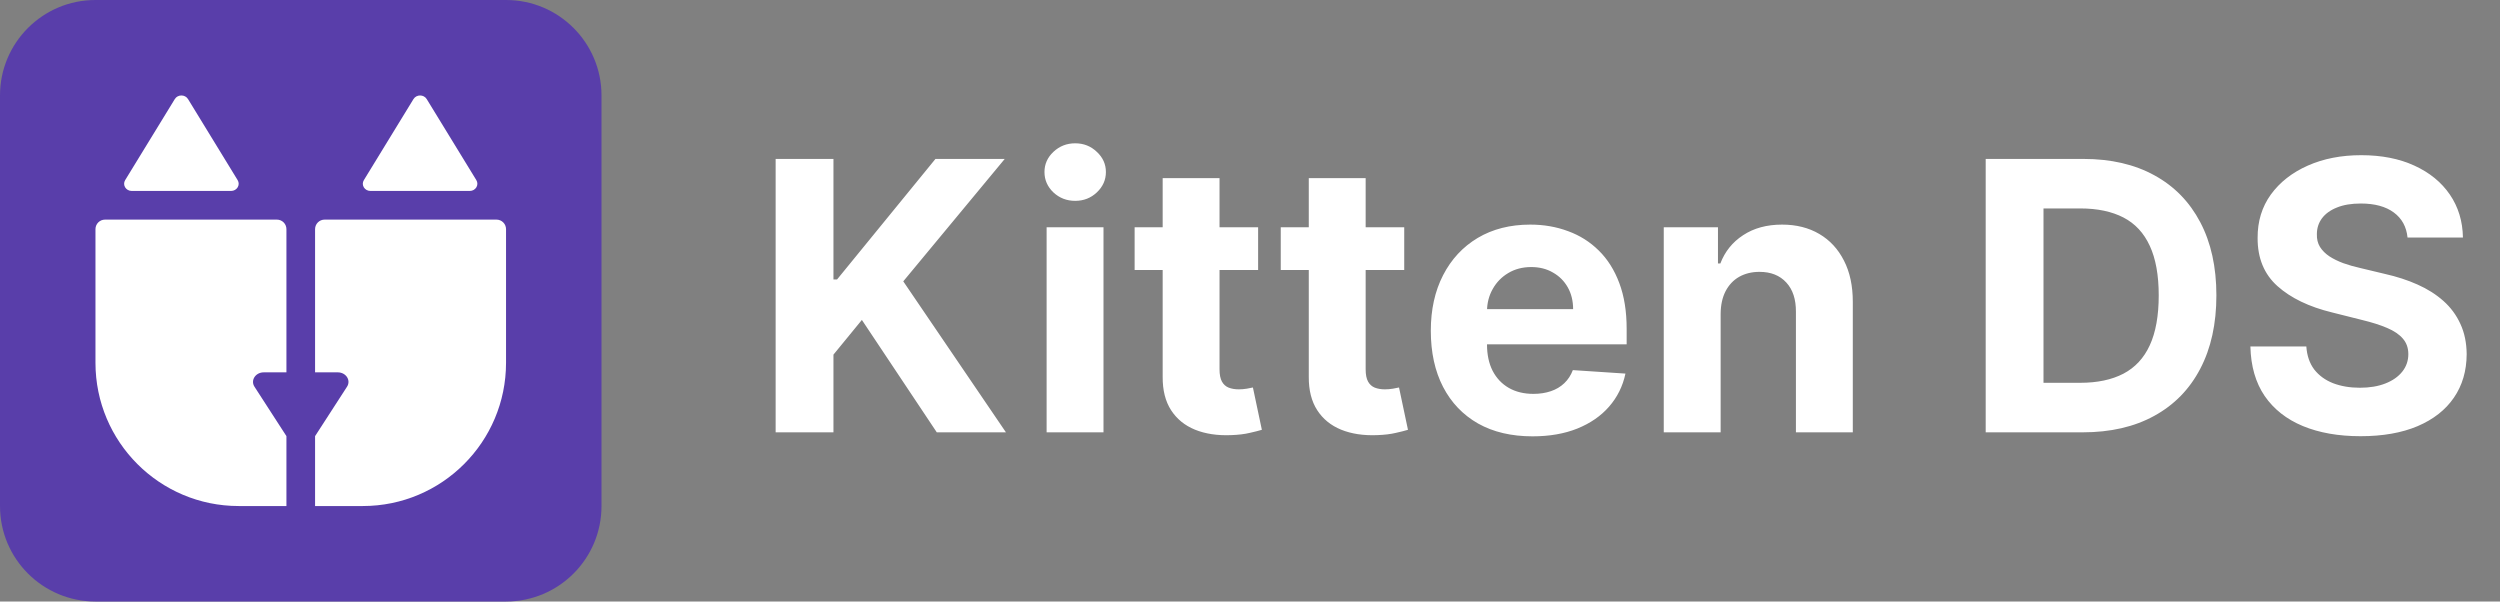 <svg width="133" height="32" viewBox="0 0 133 32" fill="none" xmlns="http://www.w3.org/2000/svg">
<rect x="0" y="0" width="133" height="32" fill="#808080" stroke="none"/>
<path d="M0 5.079C0 2.274 2.274 0 5.079 0H26.921C29.726 0 32 2.274 32 5.079V26.921C32 29.726 29.726 32 26.921 32H5.079C2.274 32 0 29.726 0 26.921V5.079Z" fill="#593EAA"/>
<path d="M9.299 5.271C9.455 5.015 9.846 5.015 10.003 5.271L12.643 9.584C12.8 9.839 12.604 10.159 12.291 10.159H7.01C6.697 10.159 6.502 9.839 6.658 9.584L9.299 5.271Z" fill="white"/>
<path d="M21.997 5.271C22.154 5.015 22.545 5.015 22.701 5.271L25.342 9.584C25.498 9.839 25.303 10.159 24.99 10.159H19.709C19.396 10.159 19.2 9.839 19.357 9.584L21.997 5.271Z" fill="white"/>
<path d="M14.73 11.683C15.011 11.683 15.238 11.91 15.238 12.191V19.809H14.03C13.592 19.809 13.319 20.233 13.537 20.571L15.238 23.202V26.921H12.698C8.491 26.921 5.079 23.509 5.079 19.302V12.191C5.079 11.91 5.307 11.683 5.587 11.683H14.73ZM26.413 11.683C26.693 11.683 26.921 11.91 26.921 12.191V19.302C26.921 23.509 23.509 26.921 19.302 26.921H16.762V23.202L18.463 20.571C18.681 20.233 18.408 19.809 17.97 19.809H16.762V12.191C16.762 11.91 16.989 11.683 17.27 11.683H26.413Z" fill="white"/>
<path d="M41.264 23V8.455H44.34V14.868H44.531L49.766 8.455H53.452L48.054 14.967L53.516 23H49.837L45.852 17.02L44.34 18.866V23H41.264ZM55.68 23V12.091H58.706V23H55.68ZM57.2 10.685C56.75 10.685 56.364 10.536 56.042 10.237C55.725 9.934 55.566 9.572 55.566 9.151C55.566 8.734 55.725 8.376 56.042 8.078C56.364 7.775 56.75 7.624 57.2 7.624C57.65 7.624 58.033 7.775 58.35 8.078C58.672 8.376 58.834 8.734 58.834 9.151C58.834 9.572 58.672 9.934 58.35 10.237C58.033 10.536 57.65 10.685 57.2 10.685ZM66.932 12.091V14.364H60.362V12.091H66.932ZM61.854 9.477H64.879V19.648C64.879 19.927 64.922 20.145 65.007 20.301C65.092 20.453 65.211 20.559 65.362 20.621C65.519 20.682 65.698 20.713 65.902 20.713C66.044 20.713 66.186 20.701 66.328 20.678C66.47 20.649 66.579 20.628 66.655 20.614L67.131 22.865C66.979 22.912 66.766 22.967 66.492 23.028C66.217 23.095 65.883 23.135 65.49 23.149C64.761 23.178 64.122 23.081 63.572 22.858C63.028 22.635 62.604 22.29 62.301 21.821C61.998 21.352 61.849 20.76 61.854 20.046V9.477ZM74.705 12.091V14.364H68.136V12.091H74.705ZM69.627 9.477H72.653V19.648C72.653 19.927 72.695 20.145 72.781 20.301C72.866 20.453 72.984 20.559 73.136 20.621C73.292 20.682 73.472 20.713 73.675 20.713C73.817 20.713 73.96 20.701 74.102 20.678C74.244 20.649 74.353 20.628 74.428 20.614L74.904 22.865C74.753 22.912 74.54 22.967 74.265 23.028C73.99 23.095 73.656 23.135 73.263 23.149C72.534 23.178 71.895 23.081 71.346 22.858C70.801 22.635 70.378 22.29 70.075 21.821C69.772 21.352 69.622 20.76 69.627 20.046V9.477ZM81.531 23.213C80.408 23.213 79.442 22.986 78.633 22.531C77.828 22.072 77.208 21.423 76.772 20.585C76.336 19.742 76.119 18.746 76.119 17.595C76.119 16.473 76.336 15.488 76.772 14.641C77.208 13.793 77.821 13.133 78.612 12.659C79.407 12.186 80.34 11.949 81.41 11.949C82.129 11.949 82.799 12.065 83.42 12.297C84.045 12.524 84.589 12.867 85.053 13.327C85.522 13.786 85.887 14.364 86.147 15.06C86.407 15.751 86.538 16.561 86.538 17.489V18.32H77.326V16.445H83.69C83.69 16.009 83.595 15.623 83.406 15.287C83.216 14.951 82.953 14.688 82.617 14.499C82.286 14.305 81.9 14.207 81.46 14.207C81 14.207 80.593 14.314 80.238 14.527C79.888 14.735 79.613 15.017 79.414 15.372C79.215 15.723 79.113 16.113 79.109 16.544V18.327C79.109 18.866 79.208 19.333 79.407 19.726C79.611 20.119 79.897 20.422 80.266 20.635C80.636 20.848 81.074 20.954 81.58 20.954C81.916 20.954 82.224 20.907 82.504 20.812C82.783 20.718 83.022 20.576 83.221 20.386C83.42 20.197 83.571 19.965 83.675 19.69L86.474 19.875C86.332 20.547 86.04 21.134 85.6 21.636C85.165 22.134 84.601 22.522 83.91 22.801C83.223 23.076 82.43 23.213 81.531 23.213ZM91.538 16.693V23H88.512V12.091H91.396V14.016H91.523C91.765 13.381 92.17 12.879 92.738 12.51C93.306 12.136 93.995 11.949 94.805 11.949C95.562 11.949 96.223 12.115 96.786 12.446C97.35 12.777 97.788 13.251 98.1 13.867C98.413 14.477 98.569 15.206 98.569 16.054V23H95.543V16.594C95.548 15.926 95.378 15.405 95.032 15.031C94.686 14.652 94.21 14.463 93.604 14.463C93.197 14.463 92.837 14.551 92.525 14.726C92.217 14.901 91.976 15.157 91.8 15.493C91.63 15.824 91.542 16.224 91.538 16.693ZM110.795 23H105.639V8.455H110.838C112.301 8.455 113.561 8.746 114.616 9.328C115.672 9.906 116.484 10.737 117.053 11.821C117.625 12.905 117.912 14.203 117.912 15.713C117.912 17.228 117.625 18.53 117.053 19.619C116.484 20.708 115.668 21.544 114.602 22.126C113.542 22.709 112.273 23 110.795 23ZM108.714 20.365H110.668C111.577 20.365 112.341 20.204 112.962 19.882C113.587 19.555 114.055 19.051 114.368 18.369C114.685 17.683 114.844 16.797 114.844 15.713C114.844 14.638 114.685 13.76 114.368 13.078C114.055 12.396 113.589 11.894 112.969 11.572C112.348 11.251 111.584 11.089 110.675 11.089H108.714V20.365ZM128.081 12.638C128.024 12.065 127.78 11.62 127.349 11.303C126.918 10.985 126.333 10.827 125.595 10.827C125.093 10.827 124.669 10.898 124.324 11.04C123.978 11.177 123.713 11.369 123.528 11.615C123.348 11.861 123.258 12.141 123.258 12.453C123.249 12.713 123.303 12.941 123.422 13.135C123.545 13.329 123.713 13.497 123.926 13.639C124.139 13.777 124.385 13.897 124.664 14.001C124.944 14.101 125.242 14.186 125.559 14.257L126.866 14.57C127.501 14.712 128.083 14.901 128.613 15.138C129.144 15.374 129.603 15.666 129.991 16.011C130.379 16.357 130.68 16.764 130.893 17.233C131.111 17.702 131.222 18.239 131.227 18.845C131.222 19.735 130.995 20.507 130.545 21.16C130.1 21.809 129.456 22.313 128.613 22.673C127.775 23.028 126.764 23.206 125.581 23.206C124.406 23.206 123.384 23.026 122.512 22.666C121.646 22.306 120.969 21.774 120.481 21.068C119.998 20.358 119.745 19.48 119.721 18.433H122.697C122.73 18.921 122.87 19.328 123.116 19.655C123.367 19.977 123.701 20.221 124.118 20.386C124.539 20.547 125.015 20.628 125.545 20.628C126.066 20.628 126.518 20.552 126.902 20.401C127.29 20.249 127.591 20.038 127.804 19.768C128.017 19.499 128.123 19.188 128.123 18.838C128.123 18.511 128.026 18.237 127.832 18.014C127.643 17.792 127.363 17.602 126.994 17.446C126.629 17.29 126.182 17.148 125.652 17.02L124.068 16.622C122.842 16.324 121.873 15.857 121.163 15.223C120.453 14.588 120.1 13.734 120.105 12.659C120.1 11.778 120.334 11.009 120.808 10.351C121.286 9.693 121.942 9.179 122.775 8.81C123.609 8.44 124.556 8.256 125.616 8.256C126.696 8.256 127.638 8.44 128.443 8.81C129.252 9.179 129.882 9.693 130.332 10.351C130.782 11.009 131.014 11.771 131.028 12.638H128.081Z" fill="white"/>
</svg>
